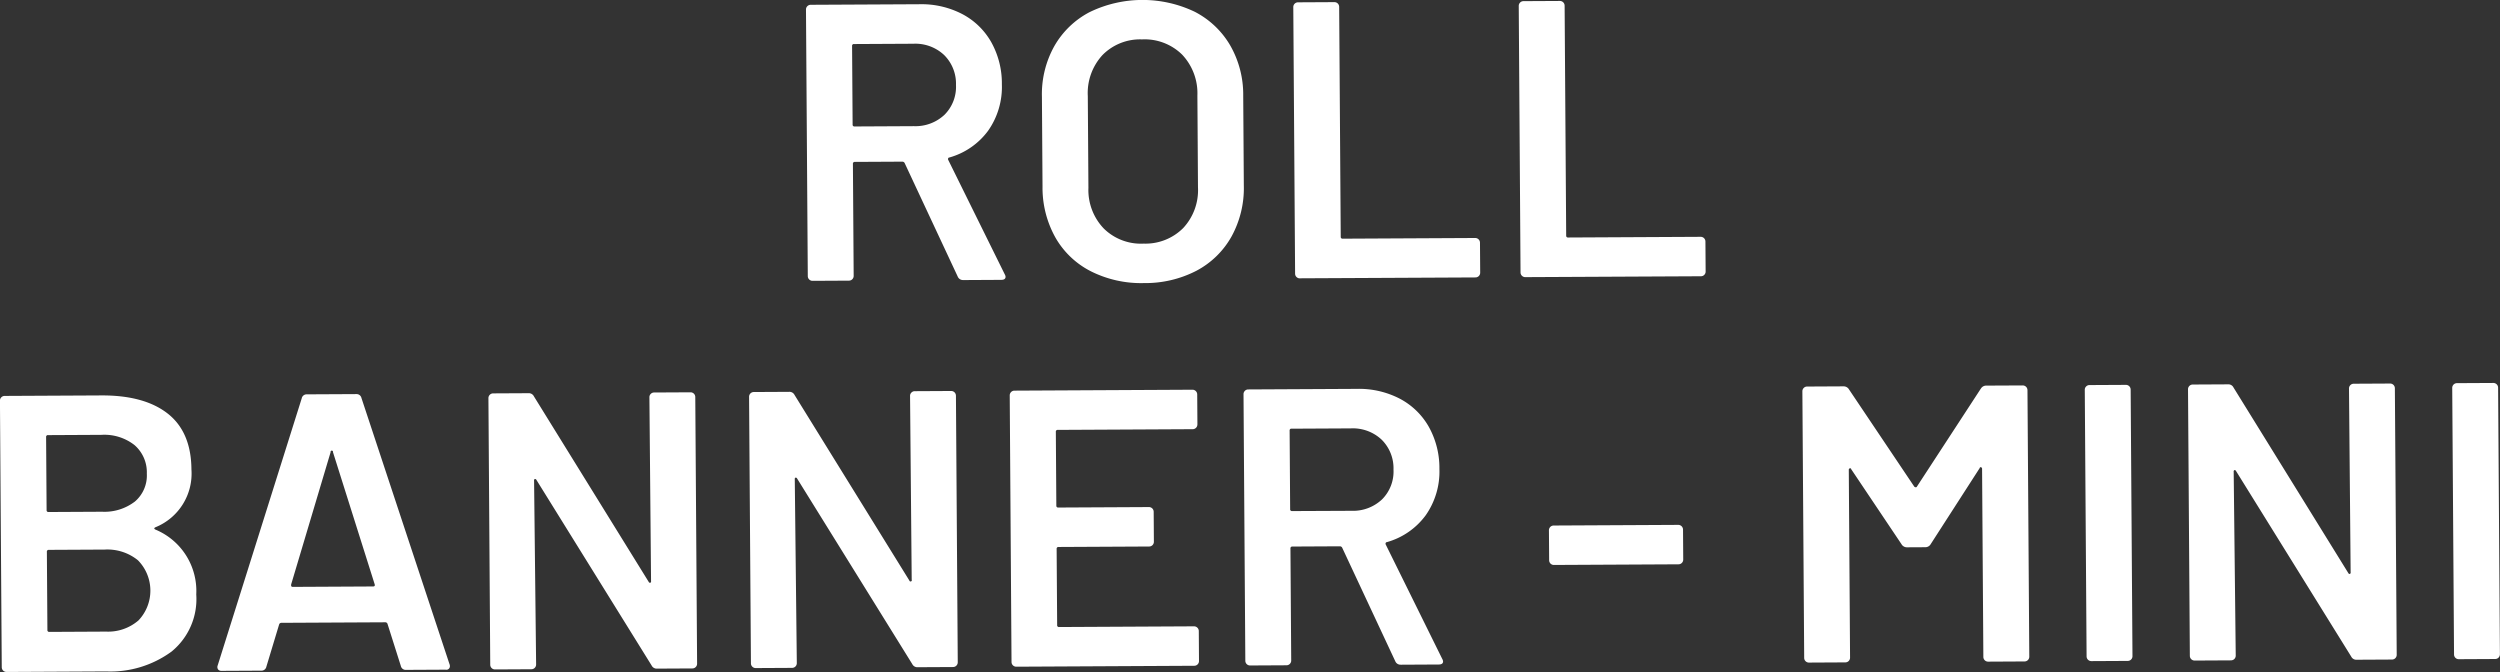 <svg xmlns="http://www.w3.org/2000/svg" width="284.938" height="76.594" viewBox="0 0 284.938 76.594">
  <rect x="0" y="0" width="284.938" height="76.594" fill="#333333" stroke="none"/>
  <defs>
    <style>
      .cls-1 {
        fill: #fff;
        fill-rule: evenodd;
      }
    </style>
  </defs>
  <path id="ROLL_BANNER_-_MINI" data-name="ROLL BANNER - MINI" class="cls-1" d="M302.6,54.67l4.328-.023c0.33,0,.5-0.122.493-0.362a0.684,0.684,0,0,0-.092-0.269L300.884,40.97a0.188,0.188,0,0,1,0-.18,0.143,0.143,0,0,1,.135-0.09,8.257,8.257,0,0,0,4.419-3.057A8.667,8.667,0,0,0,307,32.353a9.625,9.625,0,0,0-1.2-4.781,8.154,8.154,0,0,0-3.313-3.219,10.081,10.081,0,0,0-4.876-1.121l-12.4.064a0.537,0.537,0,0,0-.537.542l0.206,30.383a0.538,0.538,0,0,0,.544.537l4.148-.022a0.537,0.537,0,0,0,.537-0.542l-0.086-12.765a0.2,0.2,0,0,1,.223-0.226l5.41-.028a0.292,0.292,0,0,1,.272.178l6.038,12.914a0.639,0.639,0,0,0,.634.4h0Zm-12.445-26.9,6.762-.035a4.786,4.786,0,0,1,3.5,1.285,4.581,4.581,0,0,1,1.353,3.409,4.493,4.493,0,0,1-1.307,3.4,4.817,4.817,0,0,1-3.485,1.3l-6.762.035a0.2,0.2,0,0,1-.227-0.224l-0.061-8.944a0.2,0.2,0,0,1,.224-0.226h0ZM323.16,55.013a12.675,12.675,0,0,0,6.009-1.4,9.856,9.856,0,0,0,4.008-3.909,11.44,11.44,0,0,0,1.4-5.806l-0.069-10.248a11.255,11.255,0,0,0-1.482-5.723,9.945,9.945,0,0,0-4.061-3.844,13.8,13.8,0,0,0-11.991.062,9.9,9.9,0,0,0-4.009,3.886,11.227,11.227,0,0,0-1.4,5.738l0.069,10.248a11.611,11.611,0,0,0,1.46,5.791,9.709,9.709,0,0,0,4.061,3.867,12.728,12.728,0,0,0,6.005,1.34h0Zm-0.031-4.495a6.029,6.029,0,0,1-4.52-1.729,6.348,6.348,0,0,1-1.744-4.62L316.794,33.7a6.392,6.392,0,0,1,1.681-4.683,6.01,6.01,0,0,1,4.5-1.776,6.085,6.085,0,0,1,4.565,1.729,6.409,6.409,0,0,1,1.745,4.665L329.352,44.1a6.334,6.334,0,0,1-1.681,4.638,6.07,6.07,0,0,1-4.542,1.777h0Zm17.835,3.952,20.015-.1a0.538,0.538,0,0,0,.538-0.542l-0.024-3.416a0.538,0.538,0,0,0-.544-0.537l-15.1.079a0.2,0.2,0,0,1-.227-0.224l-0.178-26.2a0.538,0.538,0,0,0-.545-0.537l-4.147.022a0.537,0.537,0,0,0-.537.542l0.206,30.383a0.538,0.538,0,0,0,.545.537h0Zm25.695-.134,20.016-.1a0.521,0.521,0,0,0,.382-0.159,0.515,0.515,0,0,0,.155-0.383l-0.023-3.416a0.538,0.538,0,0,0-.544-0.537l-15.1.079a0.2,0.2,0,0,1-.227-0.224l-0.178-26.2a0.538,0.538,0,0,0-.545-0.537l-4.147.022a0.537,0.537,0,0,0-.537.542L366.115,53.8a0.538,0.538,0,0,0,.544.537h0ZM210.531,82.843a6.594,6.594,0,0,0,4.1-6.584q-0.028-4.269-2.7-6.368t-7.588-2.073l-11,.057a0.537,0.537,0,0,0-.537.542L193.012,98.8a0.54,0.54,0,0,0,.545.537l11.36-.059a11.8,11.8,0,0,0,7.446-2.264,7.713,7.713,0,0,0,2.818-6.51,7.574,7.574,0,0,0-4.648-7.392q-0.271-.133,0-0.27h0Zm-12.243-10.5,6.085-.032a5.57,5.57,0,0,1,3.773,1.171,4.1,4.1,0,0,1,1.4,3.251,3.9,3.9,0,0,1-1.354,3.176,5.694,5.694,0,0,1-3.756,1.166l-6.086.032a0.2,0.2,0,0,1-.227-0.224l-0.056-8.315a0.2,0.2,0,0,1,.224-0.226h0Zm6.6,22.394-6.446.034a0.2,0.2,0,0,1-.227-0.224l-0.061-8.9a0.2,0.2,0,0,1,.224-0.226l6.357-.033a5.523,5.523,0,0,1,3.795,1.216,4.929,4.929,0,0,1,.069,6.854,5.289,5.289,0,0,1-3.711,1.278h0Zm34.2,4.362,4.508-.023a0.4,0.4,0,0,0,.493-0.407,0.5,0.5,0,0,0-.046-0.224L234.009,68.113a0.567,0.567,0,0,0-.589-0.446l-5.635.029a0.565,0.565,0,0,0-.583.453l-9.576,30.435a0.487,0.487,0,0,0,.048.472,0.5,0.5,0,0,0,.407.155l4.508-.023a0.564,0.564,0,0,0,.583-0.453l1.455-4.817a0.264,0.264,0,0,1,.224-0.181l11.9-.062a0.267,0.267,0,0,1,.227.179l1.52,4.8a0.566,0.566,0,0,0,.589.446h0Zm-13.095-9.73,4.5-15.081a0.141,0.141,0,1,1,.271,0l4.745,15.033q0.091,0.269-.178.271l-9.151.048q-0.226,0-.183-0.269h0Zm40.835-21.338,0.187,20.945a0.178,0.178,0,0,1-.088.2,0.181,0.181,0,0,1-.182-0.111L253.663,67.921a0.647,0.647,0,0,0-.633-0.356l-4.012.021a0.538,0.538,0,0,0-.538.542l0.207,30.384a0.538,0.538,0,0,0,.544.537l4.148-.022a0.537,0.537,0,0,0,.537-0.542l-0.232-20.944a0.178,0.178,0,0,1,.088-0.2,0.181,0.181,0,0,1,.181.111L267.081,98.6a0.645,0.645,0,0,0,.633.356l4.012-.021a0.538,0.538,0,0,0,.538-0.542L272.057,68a0.538,0.538,0,0,0-.544-0.537l-4.148.022a0.524,0.524,0,0,0-.382.159,0.518,0.518,0,0,0-.155.383h0Zm29.708-.155,0.187,20.945a0.143,0.143,0,1,1-.269.091L283.371,67.766a0.647,0.647,0,0,0-.633-0.356l-4.012.021a0.538,0.538,0,0,0-.538.542L278.4,98.356a0.538,0.538,0,0,0,.544.537l4.148-.022a0.537,0.537,0,0,0,.537-0.542l-0.232-20.944a0.178,0.178,0,0,1,.088-0.2,0.181,0.181,0,0,1,.181.111L296.789,98.44a0.645,0.645,0,0,0,.633.356l4.012-.021a0.537,0.537,0,0,0,.538-0.542L301.765,67.85a0.538,0.538,0,0,0-.544-0.537l-4.148.022a0.524,0.524,0,0,0-.382.159,0.518,0.518,0,0,0-.155.383h0Zm32.752,3.245-0.023-3.416a0.54,0.54,0,0,0-.545-0.537l-20.286.106a0.538,0.538,0,0,0-.538.542L308.1,98.2a0.538,0.538,0,0,0,.544.537l20.286-.106a0.537,0.537,0,0,0,.538-0.542l-0.023-3.416a0.54,0.54,0,0,0-.545-0.537l-15.372.08a0.2,0.2,0,0,1-.227-0.224l-0.059-8.674a0.2,0.2,0,0,1,.224-0.226l10.323-.054a0.537,0.537,0,0,0,.537-0.542l-0.023-3.416a0.538,0.538,0,0,0-.544-0.537l-10.324.054a0.2,0.2,0,0,1-.227-0.224l-0.057-8.4a0.2,0.2,0,0,1,.224-0.226l15.372-.08a0.537,0.537,0,0,0,.538-0.542h0ZM352.465,98.51l4.328-.023c0.331,0,.5-0.122.494-0.362a0.719,0.719,0,0,0-.092-0.269L350.75,84.81a0.188,0.188,0,0,1,0-.18,0.144,0.144,0,0,1,.135-0.091,8.263,8.263,0,0,0,4.42-3.057,8.673,8.673,0,0,0,1.564-5.29,9.635,9.635,0,0,0-1.2-4.781,8.167,8.167,0,0,0-3.313-3.219,10.085,10.085,0,0,0-4.877-1.121l-12.4.065a0.537,0.537,0,0,0-.537.542l0.206,30.383a0.54,0.54,0,0,0,.545.537l4.147-.022a0.538,0.538,0,0,0,.538-0.542l-0.087-12.765a0.2,0.2,0,0,1,.224-0.226l5.409-.028a0.291,0.291,0,0,1,.272.178l6.039,12.914a0.638,0.638,0,0,0,.633.4h0Zm-12.444-26.9,6.762-.035a4.786,4.786,0,0,1,3.5,1.285,4.577,4.577,0,0,1,1.353,3.409,4.485,4.485,0,0,1-1.307,3.4,4.817,4.817,0,0,1-3.485,1.3L340.084,81a0.2,0.2,0,0,1-.227-0.224l-0.06-8.944a0.2,0.2,0,0,1,.224-0.226h0Zm29.9,15.531,14.2-.074a0.537,0.537,0,0,0,.537-0.542l-0.023-3.416a0.54,0.54,0,0,0-.545-0.536l-14.2.074a0.538,0.538,0,0,0-.538.542l0.024,3.416a0.538,0.538,0,0,0,.544.537h0Zm48.643-20.075L411.3,78.2a0.144,0.144,0,0,1-.135.091,0.26,0.26,0,0,1-.181-0.089L403.556,67.14a0.709,0.709,0,0,0-.634-0.356l-4.147.022a0.537,0.537,0,0,0-.537.542l0.206,30.383a0.538,0.538,0,0,0,.545.537l4.147-.022a0.537,0.537,0,0,0,.537-0.542L403.528,76.31a0.174,0.174,0,0,1,.111-0.18,0.111,0.111,0,0,1,.159.089l5.738,8.555a0.707,0.707,0,0,0,.634.356l2.074-.011a0.7,0.7,0,0,0,.628-0.363l5.577-8.659a0.11,0.11,0,0,1,.157-0.091,0.176,0.176,0,0,1,.114.179l0.145,21.439a0.54,0.54,0,0,0,.545.537l4.147-.022A0.538,0.538,0,0,0,424.1,97.6l-0.207-30.383a0.538,0.538,0,0,0-.544-0.537L419.2,66.7a0.7,0.7,0,0,0-.628.363h0ZM431.176,98.1l4.147-.022a0.538,0.538,0,0,0,.538-0.542l-0.207-30.383a0.538,0.538,0,0,0-.544-0.537l-4.148.022a0.524,0.524,0,0,0-.382.159,0.518,0.518,0,0,0-.155.383l0.206,30.383a0.54,0.54,0,0,0,.545.537h0Zm29.363-31.077,0.187,20.945a0.177,0.177,0,0,1-.089.2,0.18,0.18,0,0,1-.181-0.111L447.374,66.912a0.648,0.648,0,0,0-.633-0.356l-4.013.021a0.537,0.537,0,0,0-.537.542L442.4,97.5a0.54,0.54,0,0,0,.545.537l4.147-.022a0.538,0.538,0,0,0,.538-0.542l-0.233-20.944a0.178,0.178,0,0,1,.089-0.2,0.181,0.181,0,0,1,.181.111l13.127,21.147a0.647,0.647,0,0,0,.634.356l4.012-.021a0.537,0.537,0,0,0,.537-0.542L465.768,67a0.538,0.538,0,0,0-.544-0.536l-4.148.022a0.537,0.537,0,0,0-.537.542h0Zm12.517,30.859,4.147-.022a0.537,0.537,0,0,0,.537-0.542l-0.206-30.383a0.538,0.538,0,0,0-.544-0.537l-4.148.022a0.537,0.537,0,0,0-.537.542l0.206,30.383a0.538,0.538,0,0,0,.545.537h0Z" transform="translate(-192.812 -22.75)"/>
</svg>
